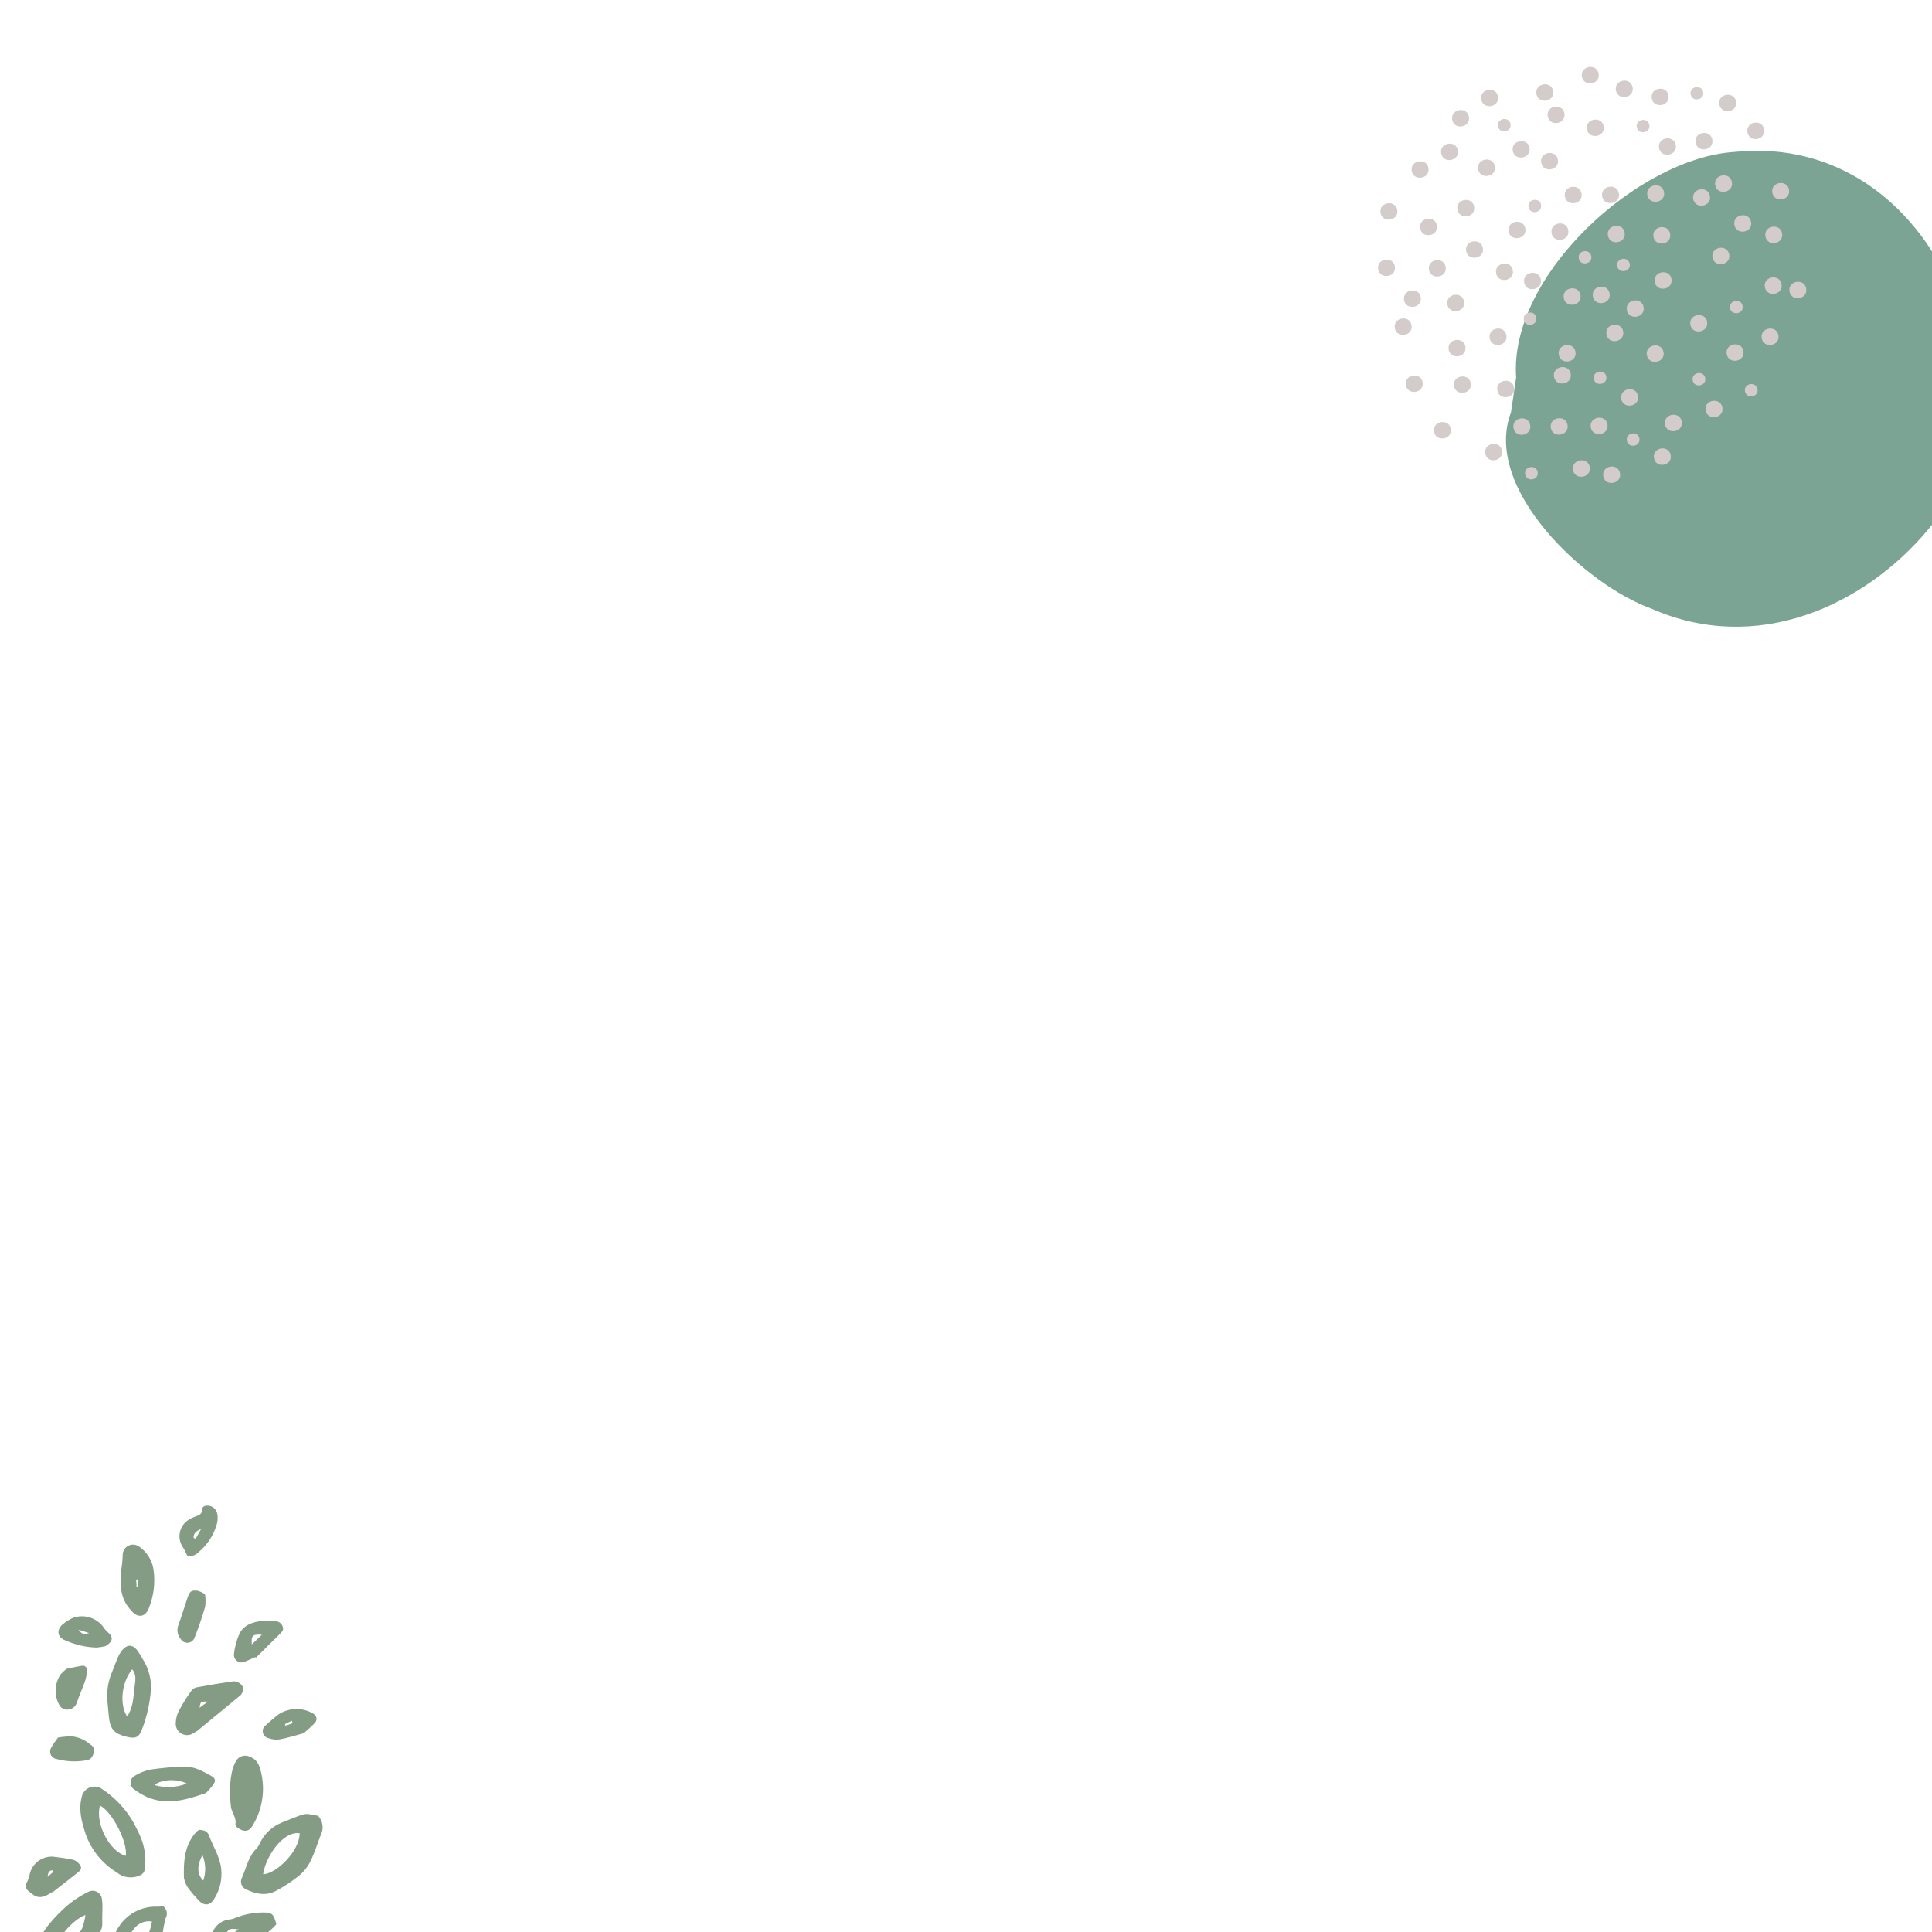 <svg xmlns="http://www.w3.org/2000/svg" xmlns:xlink="http://www.w3.org/1999/xlink" width="500" zoomAndPan="magnify" viewBox="0 0 375 375" height="500" preserveAspectRatio="xMidYMid meet" version="1.2"><defs><clipPath id="29e27db093"><path d="M 292.184 29.223 L 375 29.223 L 375 121.648 L 292.184 121.648 Z M 292.184 29.223 "/></clipPath><clipPath id="e4d1e21c31"><path d="M 267.184 50 L 271 50 L 271 54 L 267.184 54 Z M 267.184 50 "/></clipPath><clipPath id="f0f14dc9ff"><path d="M 267.184 39 L 272 39 L 272 43 L 267.184 43 Z M 267.184 39 "/></clipPath><clipPath id="76f4edfe32"><path d="M 307 12.227 L 311 12.227 L 311 17 L 307 17 Z M 307 12.227 "/></clipPath><clipPath id="267c58d996"><path d="M 34 292.238 L 43 292.238 L 43 303 L 34 303 Z M 34 292.238 "/></clipPath></defs><g id="b0f8b3e328"><g clip-rule="nonzero" clip-path="url(#29e27db093)"><path style=" stroke:none;fill-rule:nonzero;fill:#7ca494;fill-opacity:1;" d="M 293.27 80.086 C 287.699 94.785 307.676 113.535 320.551 118.141 C 341.004 127.172 361.797 117.578 374.141 102.914 C 395.816 77.617 376.457 25.355 336.617 29.492 C 318.039 30.676 292.879 53.359 294.281 73.289 "/></g><path style=" stroke:none;fill-rule:nonzero;fill:#d4cbcb;fill-opacity:1;" d="M 273.988 63.172 C 273.68 61.066 270.418 61.547 270.73 63.652 C 271.039 65.754 274.301 65.273 273.988 63.172 "/><path style=" stroke:none;fill-rule:nonzero;fill:#d4cbcb;fill-opacity:1;" d="M 280.609 51.844 C 280.297 49.742 277.039 50.223 277.348 52.324 C 277.656 54.426 280.914 53.945 280.609 51.844 "/><path style=" stroke:none;fill-rule:nonzero;fill:#d4cbcb;fill-opacity:1;" d="M 284.184 58.566 C 283.875 56.465 280.613 56.945 280.926 59.047 C 281.234 61.148 284.492 60.668 284.184 58.566 "/><path style=" stroke:none;fill-rule:nonzero;fill:#d4cbcb;fill-opacity:1;" d="M 275.777 57.73 C 275.469 55.629 272.211 56.109 272.52 58.211 C 272.828 60.312 276.086 59.832 275.777 57.73 "/><path style=" stroke:none;fill-rule:nonzero;fill:#d4cbcb;fill-opacity:1;" d="M 292.395 65.125 C 292.086 63.02 288.824 63.5 289.133 65.602 C 289.445 67.707 292.703 67.227 292.395 65.125 "/><path style=" stroke:none;fill-rule:nonzero;fill:#d4cbcb;fill-opacity:1;" d="M 299.086 54.305 C 298.777 52.203 295.516 52.684 295.828 54.785 C 296.137 56.887 299.395 56.406 299.086 54.305 "/><path style=" stroke:none;fill-rule:nonzero;fill:#d4cbcb;fill-opacity:1;" d="M 293.645 52.516 C 293.336 50.414 290.078 50.895 290.387 52.996 C 290.699 55.098 293.957 54.617 293.645 52.516 "/><path style=" stroke:none;fill-rule:nonzero;fill:#d4cbcb;fill-opacity:1;" d="M 287.832 48.191 C 287.523 46.09 284.266 46.57 284.574 48.672 C 284.883 50.773 288.145 50.293 287.832 48.191 "/><path style=" stroke:none;fill-rule:nonzero;fill:#d4cbcb;fill-opacity:1;" d="M 286.137 40.16 C 285.828 38.059 282.566 38.539 282.875 40.641 C 283.188 42.742 286.445 42.262 286.137 40.16 "/><path style=" stroke:none;fill-rule:nonzero;fill:#d4cbcb;fill-opacity:1;" d="M 296.078 44.395 C 295.77 42.293 292.508 42.77 292.816 44.875 C 293.129 46.977 296.387 46.496 296.078 44.395 "/><path style=" stroke:none;fill-rule:nonzero;fill:#d4cbcb;fill-opacity:1;" d="M 304.406 44.723 C 304.098 42.621 300.84 43.098 301.148 45.199 C 301.457 47.301 304.719 46.824 304.406 44.723 "/><path style=" stroke:none;fill-rule:nonzero;fill:#d4cbcb;fill-opacity:1;" d="M 306.777 57.316 C 306.469 55.215 303.207 55.695 303.52 57.797 C 303.824 59.898 307.086 59.418 306.777 57.316 "/><path style=" stroke:none;fill-rule:nonzero;fill:#d4cbcb;fill-opacity:1;" d="M 304.883 72.605 C 304.574 70.504 301.316 70.984 301.625 73.086 C 301.934 75.188 305.191 74.707 304.883 72.605 "/><path style=" stroke:none;fill-rule:nonzero;fill:#d4cbcb;fill-opacity:1;" d="M 293.883 75.258 C 293.574 73.156 290.316 73.633 290.625 75.738 C 290.934 77.84 294.191 77.359 293.883 75.258 "/><path style=" stroke:none;fill-rule:nonzero;fill:#d4cbcb;fill-opacity:1;" d="M 285.48 74.422 C 285.172 72.32 281.91 72.801 282.219 74.902 C 282.527 77.004 285.785 76.523 285.48 74.422 "/><path style=" stroke:none;fill-rule:nonzero;fill:#d4cbcb;fill-opacity:1;" d="M 284.438 67.328 C 284.125 65.227 280.867 65.707 281.176 67.809 C 281.484 69.91 284.746 69.43 284.438 67.328 "/><path style=" stroke:none;fill-rule:nonzero;fill:#d4cbcb;fill-opacity:1;" d="M 276.133 74.242 C 275.828 72.141 272.566 72.621 272.875 74.723 C 273.184 76.824 276.441 76.344 276.133 74.242 "/><path style=" stroke:none;fill-rule:nonzero;fill:#d4cbcb;fill-opacity:1;" d="M 281.605 83.273 C 281.293 81.172 278.035 81.652 278.344 83.754 C 278.652 85.855 281.914 85.379 281.605 83.273 "/><g clip-rule="nonzero" clip-path="url(#e4d1e21c31)"><path style=" stroke:none;fill-rule:nonzero;fill:#d4cbcb;fill-opacity:1;" d="M 270.754 51.742 C 270.445 49.637 267.188 50.117 267.496 52.219 C 267.805 54.32 271.066 53.84 270.754 51.742 "/></g><g clip-rule="nonzero" clip-path="url(#f0f14dc9ff)"><path style=" stroke:none;fill-rule:nonzero;fill:#d4cbcb;fill-opacity:1;" d="M 271.219 40.801 C 270.91 38.699 267.648 39.176 267.961 41.281 C 268.27 43.383 271.527 42.902 271.219 40.801 "/></g><path style=" stroke:none;fill-rule:nonzero;fill:#d4cbcb;fill-opacity:1;" d="M 277.27 32.664 C 276.961 30.562 273.699 31.043 274.008 33.141 C 274.316 35.242 277.578 34.766 277.27 32.664 "/><path style=" stroke:none;fill-rule:nonzero;fill:#d4cbcb;fill-opacity:1;" d="M 278.91 43.812 C 278.602 41.711 275.34 42.188 275.648 44.293 C 275.957 46.391 279.219 45.914 278.91 43.812 "/><path style=" stroke:none;fill-rule:nonzero;fill:#d4cbcb;fill-opacity:1;" d="M 285.125 22.711 C 284.816 20.605 281.555 21.086 281.863 23.188 C 282.172 25.289 285.434 24.809 285.125 22.711 "/><path style=" stroke:none;fill-rule:nonzero;fill:#d4cbcb;fill-opacity:1;" d="M 282.977 29.234 C 282.668 27.133 279.406 27.613 279.719 29.715 C 280.027 31.816 283.285 31.34 282.977 29.234 "/><path style=" stroke:none;fill-rule:nonzero;fill:#d4cbcb;fill-opacity:1;" d="M 290.16 32.32 C 289.852 30.219 286.59 30.699 286.898 32.801 C 287.211 34.902 290.469 34.422 290.16 32.32 "/><path style=" stroke:none;fill-rule:nonzero;fill:#d4cbcb;fill-opacity:1;" d="M 302.395 31.039 C 302.086 28.938 298.828 29.418 299.137 31.52 C 299.445 33.621 302.703 33.141 302.395 31.039 "/><path style=" stroke:none;fill-rule:nonzero;fill:#d4cbcb;fill-opacity:1;" d="M 303.664 22.055 C 303.355 19.953 300.094 20.43 300.402 22.535 C 300.711 24.637 303.973 24.156 303.664 22.055 "/><path style=" stroke:none;fill-rule:nonzero;fill:#d4cbcb;fill-opacity:1;" d="M 311.281 24.559 C 310.973 22.453 307.711 22.934 308.02 25.035 C 308.328 27.141 311.586 26.66 311.281 24.559 "/><path style=" stroke:none;fill-rule:nonzero;fill:#d4cbcb;fill-opacity:1;" d="M 314.23 37.586 C 313.918 35.484 310.66 35.961 310.969 38.066 C 311.277 40.164 314.539 39.684 314.23 37.586 "/><path style=" stroke:none;fill-rule:nonzero;fill:#d4cbcb;fill-opacity:1;" d="M 322.992 37.332 C 322.684 35.227 319.426 35.707 319.734 37.809 C 320.043 39.914 323.305 39.434 322.992 37.332 "/><path style=" stroke:none;fill-rule:nonzero;fill:#d4cbcb;fill-opacity:1;" d="M 335.645 49.445 C 335.336 47.348 332.078 47.824 332.387 49.926 C 332.695 52.027 335.953 51.551 335.645 49.445 "/><path style=" stroke:none;fill-rule:nonzero;fill:#d4cbcb;fill-opacity:1;" d="M 339.891 43.129 C 339.582 41.027 336.324 41.508 336.633 43.609 C 336.941 45.711 340.203 45.23 339.891 43.129 "/><path style=" stroke:none;fill-rule:nonzero;fill:#d4cbcb;fill-opacity:1;" d="M 345.914 45.352 C 345.605 43.25 342.344 43.727 342.652 45.828 C 342.961 47.934 346.223 47.453 345.914 45.352 "/><path style=" stroke:none;fill-rule:nonzero;fill:#d4cbcb;fill-opacity:1;" d="M 350.59 56.051 C 350.281 53.945 347.023 54.426 347.332 56.527 C 347.641 58.633 350.898 58.152 350.59 56.051 "/><path style=" stroke:none;fill-rule:nonzero;fill:#d4cbcb;fill-opacity:1;" d="M 345.195 65.125 C 344.887 63.023 341.629 63.504 341.938 65.605 C 342.246 67.707 345.508 67.227 345.195 65.125 "/><path style=" stroke:none;fill-rule:nonzero;fill:#d4cbcb;fill-opacity:1;" d="M 345.809 55.203 C 345.5 53.098 342.238 53.578 342.547 55.68 C 342.855 57.781 346.117 57.301 345.809 55.203 "/><path style=" stroke:none;fill-rule:nonzero;fill:#d4cbcb;fill-opacity:1;" d="M 338.402 68.195 C 338.094 66.094 334.832 66.574 335.141 68.676 C 335.449 70.777 338.711 70.297 338.402 68.195 "/><path style=" stroke:none;fill-rule:nonzero;fill:#d4cbcb;fill-opacity:1;" d="M 331.352 62.504 C 331.043 60.398 327.785 60.879 328.094 62.98 C 328.398 65.082 331.66 64.605 331.352 62.504 "/><path style=" stroke:none;fill-rule:nonzero;fill:#d4cbcb;fill-opacity:1;" d="M 324.438 54.199 C 324.129 52.098 320.867 52.578 321.176 54.68 C 321.484 56.781 324.746 56.305 324.438 54.199 "/><path style=" stroke:none;fill-rule:nonzero;fill:#d4cbcb;fill-opacity:1;" d="M 317.938 76.898 C 317.629 74.797 314.367 75.273 314.68 77.379 C 314.988 79.48 318.246 79 317.938 76.898 "/><path style=" stroke:none;fill-rule:nonzero;fill:#d4cbcb;fill-opacity:1;" d="M 326.434 81.859 C 326.121 79.758 322.863 80.238 323.172 82.34 C 323.484 84.441 326.742 83.965 326.434 81.859 "/><path style=" stroke:none;fill-rule:nonzero;fill:#d4cbcb;fill-opacity:1;" d="M 314.449 91.906 C 314.141 89.805 310.883 90.281 311.191 92.387 C 311.5 94.488 314.758 94.008 314.449 91.906 "/><path style=" stroke:none;fill-rule:nonzero;fill:#d4cbcb;fill-opacity:1;" d="M 308.578 90.699 C 308.27 88.598 305.008 89.074 305.316 91.18 C 305.625 93.281 308.887 92.801 308.578 90.699 "/><path style=" stroke:none;fill-rule:nonzero;fill:#d4cbcb;fill-opacity:1;" d="M 297.027 82.562 C 296.719 80.457 293.461 80.938 293.77 83.039 C 294.078 85.141 297.34 84.66 297.027 82.562 "/><path style=" stroke:none;fill-rule:nonzero;fill:#d4cbcb;fill-opacity:1;" d="M 291.543 87.508 C 291.234 85.406 287.977 85.887 288.285 87.988 C 288.594 90.09 291.852 89.609 291.543 87.508 "/><path style=" stroke:none;fill-rule:nonzero;fill:#d4cbcb;fill-opacity:1;" d="M 315.344 45.184 C 315.039 43.082 311.777 43.562 312.086 45.664 C 312.395 47.766 315.656 47.289 315.344 45.184 "/><path style=" stroke:none;fill-rule:nonzero;fill:#d4cbcb;fill-opacity:1;" d="M 319.027 59.656 C 318.719 57.555 315.457 58.035 315.766 60.137 C 316.074 62.238 319.336 61.758 319.027 59.656 "/><path style=" stroke:none;fill-rule:nonzero;fill:#d4cbcb;fill-opacity:1;" d="M 315.062 64.379 C 314.754 62.277 311.492 62.758 311.801 64.859 C 312.113 66.961 315.371 66.48 315.062 64.379 "/><path style=" stroke:none;fill-rule:nonzero;fill:#d4cbcb;fill-opacity:1;" d="M 322.902 68.402 C 322.59 66.301 319.332 66.781 319.641 68.883 C 319.949 70.984 323.211 70.504 322.902 68.402 "/><path style=" stroke:none;fill-rule:nonzero;fill:#d4cbcb;fill-opacity:1;" d="M 305.809 68.328 C 305.5 66.227 302.238 66.707 302.551 68.809 C 302.859 70.91 306.117 70.43 305.809 68.328 "/><path style=" stroke:none;fill-rule:nonzero;fill:#d4cbcb;fill-opacity:1;" d="M 312.023 82.426 C 311.715 80.324 308.453 80.805 308.762 82.906 C 309.07 85.008 312.332 84.527 312.023 82.426 "/><path style=" stroke:none;fill-rule:nonzero;fill:#d4cbcb;fill-opacity:1;" d="M 334.316 79.152 C 334.008 77.047 330.746 77.527 331.059 79.629 C 331.367 81.73 334.625 81.254 334.316 79.152 "/><path style=" stroke:none;fill-rule:nonzero;fill:#d4cbcb;fill-opacity:1;" d="M 331.902 38.09 C 331.598 35.988 328.336 36.469 328.645 38.57 C 328.953 40.672 332.215 40.195 331.902 38.09 "/><path style=" stroke:none;fill-rule:nonzero;fill:#d4cbcb;fill-opacity:1;" d="M 332.367 27.152 C 332.059 25.051 328.797 25.527 329.105 27.629 C 329.418 29.734 332.676 29.254 332.367 27.152 "/><path style=" stroke:none;fill-rule:nonzero;fill:#d4cbcb;fill-opacity:1;" d="M 325.273 28.195 C 324.965 26.094 321.703 26.574 322.012 28.676 C 322.32 30.777 325.582 30.297 325.273 28.195 "/><path style=" stroke:none;fill-rule:nonzero;fill:#d4cbcb;fill-opacity:1;" d="M 323.855 18.566 C 323.547 16.465 320.289 16.945 320.598 19.047 C 320.906 21.148 324.164 20.668 323.855 18.566 "/><path style=" stroke:none;fill-rule:nonzero;fill:#d4cbcb;fill-opacity:1;" d="M 336.973 19.746 C 336.664 17.645 333.402 18.121 333.711 20.223 C 334.023 22.324 337.281 21.848 336.973 19.746 "/><path style=" stroke:none;fill-rule:nonzero;fill:#d4cbcb;fill-opacity:1;" d="M 342.426 25.152 C 342.117 23.051 338.859 23.531 339.168 25.637 C 339.477 27.734 342.734 27.254 342.426 25.152 "/><path style=" stroke:none;fill-rule:nonzero;fill:#d4cbcb;fill-opacity:1;" d="M 347.254 36.871 C 346.945 34.77 343.688 35.246 343.996 37.348 C 344.305 39.449 347.562 38.973 347.254 36.871 "/><path style=" stroke:none;fill-rule:nonzero;fill:#d4cbcb;fill-opacity:1;" d="M 336.168 35.395 C 335.859 33.293 332.598 33.773 332.906 35.875 C 333.215 37.977 336.477 37.496 336.168 35.395 "/><path style=" stroke:none;fill-rule:nonzero;fill:#d4cbcb;fill-opacity:1;" d="M 290.758 18.773 C 290.449 16.672 287.191 17.152 287.5 19.254 C 287.809 21.355 291.066 20.875 290.758 18.773 "/><g clip-rule="nonzero" clip-path="url(#76f4edfe32)"><path style=" stroke:none;fill-rule:nonzero;fill:#d4cbcb;fill-opacity:1;" d="M 310.297 14.348 C 309.988 12.246 306.727 12.727 307.035 14.828 C 307.348 16.93 310.605 16.449 310.297 14.348 "/></g><path style=" stroke:none;fill-rule:nonzero;fill:#d4cbcb;fill-opacity:1;" d="M 324.289 88.387 C 323.977 86.285 320.719 86.766 321.027 88.867 C 321.336 90.969 324.598 90.492 324.289 88.387 "/><path style=" stroke:none;fill-rule:nonzero;fill:#d4cbcb;fill-opacity:1;" d="M 304.27 82.531 C 303.961 80.43 300.703 80.906 301.012 83.012 C 301.32 85.113 304.582 84.633 304.27 82.531 "/><path style=" stroke:none;fill-rule:nonzero;fill:#d4cbcb;fill-opacity:1;" d="M 296.883 28.746 C 296.574 26.645 293.312 27.121 293.621 29.227 C 293.93 31.324 297.191 30.848 296.883 28.746 "/><path style=" stroke:none;fill-rule:nonzero;fill:#d4cbcb;fill-opacity:1;" d="M 324.184 45.438 C 323.875 43.336 320.617 43.816 320.926 45.918 C 321.234 48.02 324.492 47.539 324.184 45.438 "/><path style=" stroke:none;fill-rule:nonzero;fill:#d4cbcb;fill-opacity:1;" d="M 312.426 57.004 C 312.117 54.902 308.855 55.379 309.164 57.484 C 309.473 59.582 312.734 59.105 312.426 57.004 "/><path style=" stroke:none;fill-rule:nonzero;fill:#d4cbcb;fill-opacity:1;" d="M 301.473 17.719 C 301.164 15.613 297.902 16.094 298.215 18.195 C 298.523 20.297 301.781 19.82 301.473 17.719 "/><path style=" stroke:none;fill-rule:nonzero;fill:#d4cbcb;fill-opacity:1;" d="M 316.898 17.004 C 316.59 14.902 313.328 15.379 313.637 17.48 C 313.945 19.582 317.207 19.102 316.898 17.004 "/><path style=" stroke:none;fill-rule:nonzero;fill:#d4cbcb;fill-opacity:1;" d="M 306.984 37.613 C 306.676 35.512 303.418 35.992 303.727 38.094 C 304.035 40.195 307.293 39.715 306.984 37.613 "/><path style=" stroke:none;fill-rule:nonzero;fill:#d4cbcb;fill-opacity:1;" d="M 338.246 59.418 C 338.016 57.84 335.57 58.199 335.801 59.777 C 336.035 61.355 338.477 60.996 338.246 59.418 "/><path style=" stroke:none;fill-rule:nonzero;fill:#d4cbcb;fill-opacity:1;" d="M 341.137 75.559 C 340.906 73.98 338.461 74.34 338.691 75.918 C 338.926 77.496 341.371 77.137 341.137 75.559 "/><path style=" stroke:none;fill-rule:nonzero;fill:#d4cbcb;fill-opacity:1;" d="M 330.988 73.426 C 330.758 71.848 328.312 72.211 328.543 73.785 C 328.773 75.363 331.219 75.004 330.988 73.426 "/><path style=" stroke:none;fill-rule:nonzero;fill:#d4cbcb;fill-opacity:1;" d="M 298.469 91.668 C 298.238 90.09 295.793 90.449 296.023 92.027 C 296.258 93.602 298.699 93.242 298.469 91.668 "/><path style=" stroke:none;fill-rule:nonzero;fill:#d4cbcb;fill-opacity:1;" d="M 298.203 61.684 C 297.969 60.105 295.527 60.465 295.758 62.043 C 295.988 63.617 298.434 63.258 298.203 61.684 "/><path style=" stroke:none;fill-rule:nonzero;fill:#d4cbcb;fill-opacity:1;" d="M 299.125 39.805 C 298.895 38.227 296.449 38.586 296.684 40.164 C 296.914 41.738 299.359 41.383 299.125 39.805 "/><path style=" stroke:none;fill-rule:nonzero;fill:#d4cbcb;fill-opacity:1;" d="M 293.195 24.109 C 292.965 22.535 290.52 22.895 290.75 24.473 C 290.984 26.047 293.43 25.688 293.195 24.109 "/><path style=" stroke:none;fill-rule:nonzero;fill:#d4cbcb;fill-opacity:1;" d="M 320.141 24.289 C 319.91 22.715 317.465 23.07 317.695 24.648 C 317.93 26.227 320.371 25.867 320.141 24.289 "/><path style=" stroke:none;fill-rule:nonzero;fill:#d4cbcb;fill-opacity:1;" d="M 330.594 17.918 C 330.363 16.344 327.918 16.699 328.148 18.277 C 328.379 19.855 330.824 19.496 330.594 17.918 "/><path style=" stroke:none;fill-rule:nonzero;fill:#d4cbcb;fill-opacity:1;" d="M 308.875 49.762 C 308.641 48.184 306.195 48.543 306.43 50.121 C 306.66 51.695 309.105 51.336 308.875 49.762 "/><path style=" stroke:none;fill-rule:nonzero;fill:#d4cbcb;fill-opacity:1;" d="M 316.34 51.25 C 316.109 49.676 313.664 50.035 313.895 51.609 C 314.125 53.188 316.574 52.828 316.34 51.25 "/><path style=" stroke:none;fill-rule:nonzero;fill:#d4cbcb;fill-opacity:1;" d="M 311.793 73.141 C 311.562 71.566 309.117 71.926 309.348 73.5 C 309.578 75.078 312.023 74.719 311.793 73.141 "/><path style=" stroke:none;fill-rule:nonzero;fill:#d4cbcb;fill-opacity:1;" d="M 318.215 85.141 C 317.984 83.562 315.539 83.922 315.773 85.5 C 316 87.074 318.449 86.715 318.215 85.141 "/><path style=" stroke:none;fill-rule:nonzero;fill:#849c84;fill-opacity:1;" d="M 61.711 352.422 C 61.945 352.664 62.137 352.938 62.285 353.238 C 62.434 353.539 62.535 353.859 62.582 354.191 C 62.633 354.527 62.633 354.859 62.578 355.191 C 62.527 355.527 62.422 355.844 62.273 356.145 C 61.605 357.816 61.094 359.566 60.297 361.176 C 59.77 362.27 59.047 363.207 58.125 363.992 C 56.691 365.172 55.152 366.188 53.508 367.047 C 51.598 368.043 49.598 367.637 47.734 366.715 C 47.535 366.629 47.359 366.508 47.207 366.348 C 47.055 366.188 46.941 366.004 46.867 365.797 C 46.789 365.59 46.758 365.379 46.77 365.16 C 46.781 364.938 46.836 364.73 46.934 364.531 C 47.828 362.547 48.195 360.281 49.887 358.695 C 50.109 358.422 50.289 358.125 50.418 357.797 C 50.859 356.867 51.453 356.047 52.207 355.344 C 52.957 354.645 53.812 354.105 54.77 353.73 C 56.039 353.242 57.289 352.688 58.594 352.246 C 59.77 351.84 60.738 352.363 61.711 352.422 Z M 58.16 355.836 C 54.75 355.352 51.434 360.758 51.074 363.789 C 53.582 363.742 58.156 359.336 58.16 355.836 Z M 58.16 355.836 "/><path style=" stroke:none;fill-rule:nonzero;fill:#849c84;fill-opacity:1;" d="M 25.934 353.793 C 26.348 354.633 26.898 355.594 27.301 356.613 C 28.121 358.598 28.391 360.652 28.105 362.777 C 28.07 363.078 27.961 363.344 27.77 363.574 C 27.578 363.805 27.34 363.965 27.055 364.051 C 26.32 364.371 25.559 364.473 24.77 364.363 C 23.98 364.254 23.277 363.941 22.66 363.434 C 21.258 362.578 20.035 361.516 19 360.238 C 17.965 358.961 17.168 357.547 16.621 355.992 C 15.887 353.73 15.211 351.398 15.832 348.926 C 15.863 348.715 15.922 348.512 16.004 348.316 C 16.086 348.121 16.195 347.938 16.324 347.766 C 16.453 347.598 16.602 347.445 16.766 347.312 C 16.934 347.184 17.113 347.074 17.309 346.988 C 17.504 346.898 17.707 346.84 17.914 346.805 C 18.125 346.77 18.336 346.762 18.547 346.781 C 18.762 346.797 18.969 346.844 19.168 346.914 C 19.367 346.984 19.559 347.078 19.734 347.199 C 22.324 348.898 24.391 351.098 25.934 353.793 Z M 24.43 360.219 C 24.75 357.441 21.812 351.734 19.406 350.449 C 18.426 353.914 21.23 359.363 24.422 360.219 Z M 24.43 360.219 "/><path style=" stroke:none;fill-rule:nonzero;fill:#849c84;fill-opacity:1;" d="M 14.207 381.027 C 12.781 381.473 11.406 381.91 10.027 382.324 C 9.508 382.48 8.949 382.531 8.445 382.727 C 8.082 382.852 7.715 382.867 7.344 382.777 C 6.973 382.684 6.656 382.5 6.391 382.223 C 6.105 382 5.918 381.711 5.836 381.355 C 5.754 381 5.793 380.66 5.949 380.332 C 6.688 377.91 7.828 375.695 9.367 373.688 C 10.594 372.156 11.961 370.77 13.469 369.52 C 14.609 368.621 15.828 367.848 17.129 367.207 C 17.262 367.137 17.398 367.086 17.539 367.051 C 17.684 367.016 17.828 366.996 17.977 366.996 C 18.125 366.996 18.27 367.016 18.41 367.051 C 18.555 367.086 18.691 367.137 18.82 367.203 C 18.953 367.273 19.074 367.355 19.184 367.453 C 19.293 367.551 19.391 367.66 19.473 367.781 C 19.559 367.906 19.625 368.035 19.68 368.172 C 19.73 368.309 19.766 368.453 19.785 368.598 C 19.867 369.133 19.898 369.672 19.879 370.215 C 19.879 371.164 19.816 372.113 19.848 373.062 C 19.914 373.949 19.672 374.742 19.121 375.441 C 18.602 376.098 18.293 376.938 17.73 377.547 C 16.625 378.75 15.406 379.855 14.207 381.027 Z M 16.582 371.688 C 13.961 372.684 10.812 376.539 10.711 378.699 C 12.93 377.652 14.871 376.414 15.973 374.215 C 16.262 373.395 16.465 372.551 16.582 371.688 Z M 16.582 371.688 "/><path style=" stroke:none;fill-rule:nonzero;fill:#849c84;fill-opacity:1;" d="M 26.898 320.695 C 27.305 321.371 27.73 322.039 28.117 322.727 C 29.16 324.723 29.516 326.836 29.188 329.066 C 28.926 331.293 28.398 333.457 27.602 335.555 C 27.016 337.223 26.34 337.527 24.656 337.125 C 22.102 336.5 21.379 335.676 21.113 333.062 C 21.004 332.023 20.91 330.98 20.82 329.938 C 20.711 328.113 21 326.355 21.695 324.668 C 22.082 323.641 22.5 322.621 22.922 321.609 C 23.074 321.238 23.27 320.895 23.504 320.57 C 24.641 319.008 25.844 319.074 26.898 320.695 Z M 25.656 324.016 C 23.594 326.453 23.129 330.898 24.684 333.172 C 25.809 331.484 25.895 329.551 26.074 327.715 C 26.191 326.566 26.648 325.242 25.656 324.016 Z M 25.656 324.016 "/><path style=" stroke:none;fill-rule:nonzero;fill:#849c84;fill-opacity:1;" d="M 21.242 384.832 C 19.805 383.941 19.449 383.223 19.895 381.559 C 20.129 380.117 20.629 378.773 21.402 377.535 C 21.84 376.754 22.191 375.938 22.449 375.078 C 22.621 374.668 22.84 374.277 23.102 373.914 C 23.512 373.289 23.996 372.727 24.555 372.227 C 25.113 371.73 25.727 371.312 26.398 370.977 C 27.066 370.641 27.766 370.398 28.5 370.25 C 29.23 370.098 29.969 370.047 30.715 370.09 C 31.023 370.078 31.332 370.043 31.637 369.98 C 31.816 370.109 31.969 370.266 32.094 370.449 C 32.215 370.633 32.301 370.836 32.348 371.051 C 32.395 371.27 32.402 371.488 32.367 371.707 C 32.332 371.926 32.262 372.133 32.148 372.324 C 31.84 373.477 31.625 374.645 31.512 375.832 C 31.324 376.781 31.016 377.691 30.594 378.559 C 30.168 379.43 29.645 380.23 29.016 380.961 C 28.387 381.695 27.676 382.336 26.883 382.887 C 26.09 383.438 25.238 383.879 24.332 384.207 C 23.324 384.52 22.293 384.727 21.242 384.832 Z M 29.496 372.977 C 28.852 372.863 28.223 372.926 27.613 373.16 C 27.004 373.395 26.496 373.77 26.09 374.285 C 24.758 375.895 23.898 377.73 23.523 379.793 C 23.465 380.215 23.434 380.641 23.422 381.066 C 24.219 380.691 24.957 380.223 25.637 379.668 C 26.32 379.109 26.926 378.477 27.453 377.773 C 27.984 377.07 28.422 376.309 28.766 375.5 C 29.109 374.688 29.355 373.848 29.496 372.977 Z M 29.496 372.977 "/><path style=" stroke:none;fill-rule:nonzero;fill:#849c84;fill-opacity:1;" d="M 39.977 348.027 C 36.211 349.328 32.504 350.461 28.605 348.844 C 27.613 348.395 26.688 347.832 25.832 347.156 C 25.652 346.996 25.523 346.801 25.438 346.574 C 25.352 346.352 25.32 346.117 25.344 345.879 C 25.371 345.637 25.445 345.418 25.574 345.211 C 25.707 345.008 25.875 344.848 26.082 344.723 C 27.059 344.117 28.113 343.695 29.242 343.465 C 31.355 343.16 33.48 342.969 35.613 342.895 C 37.641 342.793 39.359 343.801 41.051 344.734 C 41.844 345.176 41.898 345.691 41.352 346.477 C 40.926 347.023 40.465 347.539 39.977 348.027 Z M 36.23 346.191 C 34.461 345.211 31.289 345.348 29.98 346.48 C 31.008 346.781 32.059 346.906 33.129 346.859 C 34.199 346.809 35.234 346.586 36.23 346.191 Z M 36.23 346.191 "/><path style=" stroke:none;fill-rule:nonzero;fill:#849c84;fill-opacity:1;" d="M 38.301 335.953 C 38 336.133 37.754 336.297 37.492 336.441 C 37.148 336.664 36.77 336.777 36.363 336.785 C 35.953 336.797 35.57 336.699 35.219 336.496 C 34.863 336.297 34.586 336.016 34.383 335.656 C 34.184 335.301 34.09 334.918 34.102 334.508 C 34.125 333.605 34.352 332.758 34.773 331.965 C 35.457 330.691 36.219 329.465 37.059 328.285 C 37.309 327.906 37.648 327.656 38.082 327.527 C 40.426 327.09 42.785 326.703 45.145 326.359 C 45.551 326.316 45.934 326.387 46.289 326.578 C 46.648 326.77 46.926 327.047 47.117 327.406 C 47.207 327.777 47.184 328.145 47.039 328.5 C 46.895 328.855 46.656 329.133 46.332 329.336 C 43.645 331.551 40.957 333.766 38.301 335.953 Z M 40.336 330.293 C 38.941 330.223 38.91 330.25 38.738 331.465 Z M 40.336 330.293 "/><path style=" stroke:none;fill-rule:nonzero;fill:#849c84;fill-opacity:1;" d="M 45.918 354.613 C 45.797 354.309 45.676 354.16 45.695 354.035 C 45.914 352.797 44.992 351.863 44.832 350.762 C 44.664 349.426 44.609 348.09 44.668 346.746 C 44.699 345.742 44.824 344.754 45.051 343.781 C 45.215 343.047 45.488 342.359 45.867 341.711 C 46.008 341.492 46.184 341.309 46.395 341.156 C 46.605 341.004 46.836 340.895 47.086 340.832 C 47.34 340.77 47.594 340.754 47.852 340.785 C 48.109 340.82 48.352 340.902 48.578 341.027 C 50.234 341.66 50.473 343.141 50.785 344.516 C 51.105 346.152 51.133 347.793 50.859 349.438 C 50.586 351.082 50.031 352.629 49.195 354.07 C 48.578 355.262 47.891 355.562 46.91 355.223 C 46.555 355.062 46.227 354.859 45.918 354.613 Z M 45.918 354.613 "/><path style=" stroke:none;fill-rule:nonzero;fill:#849c84;fill-opacity:1;" d="M 38.586 355.176 C 38.949 355.168 39.305 355.219 39.648 355.324 C 40.035 355.477 40.32 355.738 40.508 356.109 C 41.301 358.363 42.723 360.422 42.945 362.832 C 43.129 364.906 42.668 366.828 41.562 368.594 C 40.707 369.98 39.492 369.965 38.426 368.707 C 37.832 368.098 37.277 367.457 36.758 366.781 C 36.211 366.117 35.859 365.359 35.703 364.512 C 35.605 361.652 35.742 358.789 37.492 356.316 C 37.672 356.074 37.863 355.844 38.07 355.629 C 38.168 355.516 38.293 355.43 38.586 355.176 Z M 39.289 360.051 C 38.172 362.195 38.254 363.848 39.461 365.016 C 40 363.34 39.945 361.688 39.293 360.051 Z M 39.289 360.051 "/><path style=" stroke:none;fill-rule:nonzero;fill:#849c84;fill-opacity:1;" d="M 24.605 311.523 C 23.18 309.246 23.355 307.031 23.512 304.832 C 23.684 303.844 23.785 302.852 23.812 301.848 C 23.805 301.465 23.902 301.105 24.102 300.777 C 24.301 300.445 24.57 300.195 24.914 300.023 C 25.258 299.848 25.617 299.777 26 299.816 C 26.383 299.852 26.727 299.984 27.035 300.219 C 27.781 300.738 28.398 301.387 28.879 302.16 C 29.359 302.938 29.668 303.773 29.801 304.68 C 30.148 307.211 29.859 309.664 28.93 312.043 C 28.289 313.82 26.914 314.148 25.633 312.797 C 25.188 312.328 24.816 311.789 24.605 311.523 Z M 26.711 306.598 C 26.605 306.574 26.551 306.543 26.52 306.559 C 26.473 306.578 26.445 306.617 26.438 306.668 C 26.457 307.113 26.48 307.559 26.508 308.004 L 26.762 307.977 C 26.746 307.512 26.73 307.047 26.715 306.598 Z M 26.711 306.598 "/><path style=" stroke:none;fill-rule:nonzero;fill:#849c84;fill-opacity:1;" d="M 53.637 373.508 C 52.648 374.633 51.488 375.527 50.148 376.191 C 48.164 377.004 46.191 377.844 44.184 378.586 C 43.387 378.887 42.566 379.039 41.715 379.035 C 41.062 379.012 40.508 378.77 40.047 378.309 C 39.848 378.031 39.762 377.723 39.781 377.383 C 39.805 377.043 39.93 376.746 40.16 376.496 C 40.629 375.852 41.078 375.188 41.527 374.523 C 41.859 373.953 42.305 373.492 42.867 373.141 C 43.43 372.793 44.039 372.594 44.699 372.547 C 45.094 372.488 45.477 372.371 45.836 372.195 C 47.469 371.57 49.156 371.242 50.902 371.215 C 52.809 371.168 53.109 371.465 53.637 373.508 Z M 46.355 374.523 C 44.484 374.219 44.191 374.391 43.781 375.855 C 44.777 375.824 45.316 375.062 46.355 374.523 Z M 46.355 374.523 "/><path style=" stroke:none;fill-rule:nonzero;fill:#849c84;fill-opacity:1;" d="M 10.098 367.25 C 10.016 367.309 9.938 367.371 9.852 367.426 C 7.996 368.594 7.051 368.488 5.48 367.004 C 5.359 366.918 5.262 366.809 5.18 366.68 C 5.102 366.555 5.047 366.414 5.02 366.27 C 4.996 366.121 4.996 365.973 5.027 365.824 C 5.055 365.676 5.113 365.539 5.195 365.414 C 5.465 364.887 5.656 364.332 5.773 363.75 C 5.891 363.25 6.09 362.789 6.371 362.359 C 6.648 361.93 6.992 361.562 7.398 361.254 C 7.809 360.945 8.258 360.715 8.742 360.562 C 9.23 360.41 9.73 360.348 10.242 360.371 C 11.57 360.516 12.898 360.715 14.211 360.984 C 14.645 361.121 15.008 361.363 15.301 361.711 C 15.906 362.336 15.879 362.828 15.215 363.359 C 13.543 364.699 11.848 366.008 10.156 367.328 Z M 10.371 363.301 L 10.137 363.023 C 9.547 363.066 9.324 363.43 9.238 364.297 Z M 10.371 363.301 "/><path style=" stroke:none;fill-rule:nonzero;fill:#849c84;fill-opacity:1;" d="M 49.551 321.641 C 48.863 321.945 48.195 322.281 47.492 322.531 C 47.246 322.648 46.992 322.695 46.723 322.668 C 46.457 322.645 46.215 322.551 45.996 322.391 C 45.781 322.23 45.621 322.027 45.516 321.777 C 45.41 321.531 45.379 321.273 45.414 321.004 C 45.562 319.656 45.914 318.363 46.461 317.125 C 47.34 315.359 49.121 314.797 50.965 314.609 C 51.812 314.59 52.656 314.621 53.504 314.699 C 53.812 314.703 54.09 314.797 54.34 314.98 C 54.59 315.164 54.762 315.406 54.859 315.699 C 55.105 316.254 54.824 316.648 54.445 317.023 C 52.852 318.594 51.258 320.172 49.672 321.754 Z M 50.828 317.305 C 49.051 317.145 48.742 317.477 48.871 319.18 Z M 50.828 317.305 "/><path style=" stroke:none;fill-rule:nonzero;fill:#849c84;fill-opacity:1;" d="M 20.449 319.523 C 19.883 319.652 19.312 319.742 18.73 319.789 C 16.625 319.727 14.609 319.262 12.684 318.395 C 11.098 317.82 10.902 316.312 12.211 315.238 C 12.828 314.734 13.504 314.316 14.234 313.992 C 14.762 313.812 15.305 313.723 15.863 313.719 C 16.422 313.715 16.969 313.801 17.5 313.973 C 18.027 314.145 18.52 314.398 18.969 314.73 C 19.422 315.059 19.809 315.453 20.133 315.91 C 20.371 316.273 20.656 316.598 20.992 316.875 C 22.023 317.762 21.945 318.664 20.449 319.523 Z M 15.258 316.328 C 15.934 317.211 16.074 317.25 17.312 316.977 Z M 15.258 316.328 "/><g clip-rule="nonzero" clip-path="url(#267c58d996)"><path style=" stroke:none;fill-rule:nonzero;fill:#849c84;fill-opacity:1;" d="M 36.352 301.945 C 36.023 301.32 35.793 300.77 35.473 300.289 C 35.199 299.883 35.012 299.441 34.91 298.961 C 34.809 298.48 34.805 297.996 34.891 297.516 C 34.98 297.031 35.156 296.582 35.418 296.168 C 35.684 295.758 36.016 295.406 36.414 295.125 C 36.875 294.816 37.363 294.566 37.879 294.375 C 38.602 294.105 39.27 293.91 39.262 292.898 C 39.262 292.395 39.797 292.234 40.289 292.242 C 40.52 292.246 40.738 292.289 40.953 292.367 C 41.164 292.449 41.355 292.562 41.531 292.715 C 41.703 292.863 41.844 293.035 41.957 293.234 C 42.066 293.438 42.141 293.648 42.18 293.875 C 42.293 294.523 42.266 295.164 42.094 295.801 C 41.449 298.035 40.23 299.891 38.438 301.367 C 38.168 301.645 37.844 301.832 37.473 301.938 C 37.098 302.039 36.727 302.043 36.352 301.945 Z M 37.574 298.488 L 37.965 298.691 L 39.031 296.77 C 38.211 297.129 37.527 297.566 37.574 298.488 Z M 37.574 298.488 "/></g><path style=" stroke:none;fill-rule:nonzero;fill:#849c84;fill-opacity:1;" d="M 58.969 336.41 C 57.57 336.785 55.961 337.297 54.316 337.617 C 53.566 337.723 52.836 337.645 52.125 337.387 C 51.844 337.332 51.602 337.203 51.398 337 C 51.199 336.797 51.07 336.555 51.016 336.273 C 50.965 335.992 50.992 335.719 51.105 335.457 C 51.219 335.195 51.395 334.984 51.637 334.832 C 52.402 334.129 53.184 333.434 54.008 332.797 C 54.516 332.457 55.059 332.191 55.645 332.008 C 56.227 331.828 56.824 331.73 57.434 331.719 C 58.047 331.707 58.645 331.785 59.234 331.945 C 59.824 332.109 60.379 332.352 60.898 332.676 C 61.051 332.766 61.172 332.891 61.266 333.039 C 61.359 333.191 61.414 333.355 61.43 333.535 C 61.441 333.711 61.418 333.883 61.352 334.047 C 61.285 334.211 61.184 334.352 61.051 334.469 C 60.492 335.098 59.82 335.629 58.969 336.41 Z M 56.805 334.469 L 56.637 333.992 L 55.297 334.652 L 55.426 334.965 Z M 56.805 334.469 "/><path style=" stroke:none;fill-rule:nonzero;fill:#849c84;fill-opacity:1;" d="M 12.895 323.922 C 13.738 323.746 14.793 323.496 15.859 323.328 C 15.996 323.293 16.137 323.293 16.273 323.328 C 16.414 323.363 16.535 323.434 16.637 323.531 C 16.742 323.633 16.812 323.75 16.855 323.887 C 16.898 324.027 16.906 324.164 16.875 324.305 C 16.84 325 16.711 325.68 16.496 326.34 C 16 327.754 15.363 329.121 14.891 330.539 C 14.777 330.879 14.586 331.164 14.309 331.391 C 14.035 331.621 13.719 331.758 13.367 331.801 C 13.012 331.883 12.668 331.852 12.336 331.707 C 12.004 331.562 11.746 331.332 11.562 331.02 C 11.289 330.551 11.09 330.059 10.957 329.531 C 10.828 329.008 10.773 328.477 10.797 327.938 C 10.82 327.398 10.918 326.871 11.09 326.359 C 11.262 325.852 11.504 325.375 11.812 324.93 C 12.156 324.574 12.516 324.238 12.895 323.922 Z M 12.895 323.922 "/><path style=" stroke:none;fill-rule:nonzero;fill:#849c84;fill-opacity:1;" d="M 39.793 309.43 C 39.918 310.23 39.93 311.035 39.828 311.836 C 39.23 313.898 38.531 315.934 37.742 317.93 C 37.633 318.191 37.465 318.406 37.238 318.574 C 37.008 318.742 36.75 318.836 36.469 318.855 C 36.184 318.879 35.918 318.824 35.668 318.691 C 35.414 318.562 35.215 318.375 35.07 318.129 C 34.773 317.777 34.582 317.379 34.492 316.93 C 34.402 316.48 34.426 316.035 34.562 315.598 C 35.227 313.77 35.785 311.898 36.414 310.059 C 36.828 308.848 37.184 308.598 38.406 308.77 C 38.898 308.926 39.359 309.145 39.793 309.43 Z M 39.793 309.43 "/><path style=" stroke:none;fill-rule:nonzero;fill:#849c84;fill-opacity:1;" d="M 11.277 337.254 C 12.152 337.109 13.035 337.031 13.922 337.02 C 15.305 337.176 16.52 337.715 17.57 338.633 C 17.848 338.781 18.047 339 18.172 339.289 C 18.297 339.578 18.316 339.875 18.23 340.18 C 17.996 340.832 17.75 341.488 16.906 341.648 C 14.91 342.023 12.934 341.949 10.977 341.422 C 10.855 341.406 10.738 341.375 10.625 341.328 C 10.516 341.281 10.41 341.223 10.312 341.152 C 10.215 341.078 10.125 340.996 10.051 340.898 C 9.973 340.805 9.91 340.703 9.859 340.594 C 9.809 340.48 9.77 340.367 9.75 340.246 C 9.727 340.129 9.719 340.008 9.727 339.887 C 9.734 339.762 9.758 339.645 9.797 339.527 C 9.832 339.414 9.887 339.305 9.949 339.199 C 10.336 338.512 10.777 337.863 11.277 337.254 Z M 11.277 337.254 "/></g></svg>